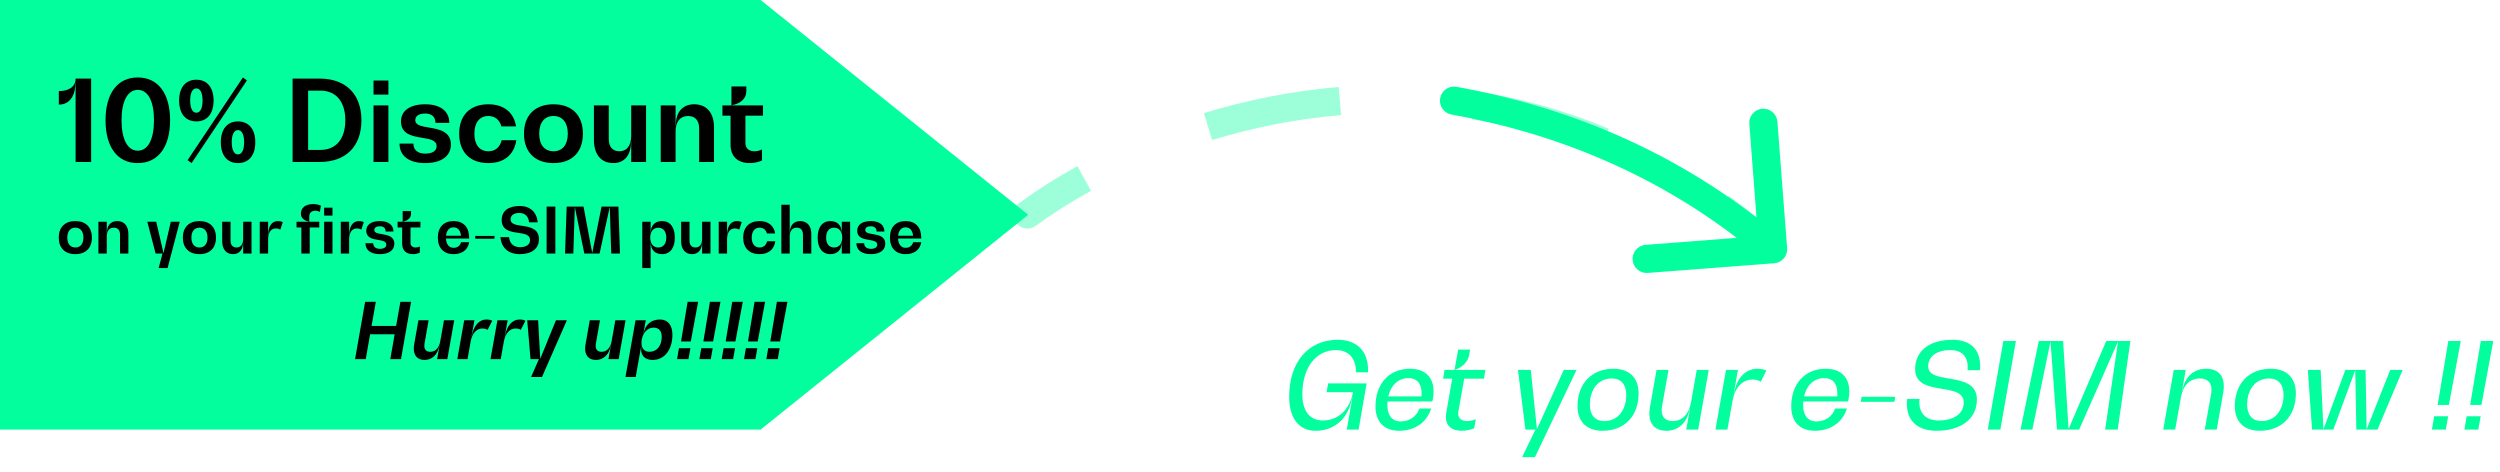 <svg width="355" height="67" viewBox="0 0 355 67" fill="none" xmlns="http://www.w3.org/2000/svg">
<path d="M0 0H108.007L146 30.5L108.007 61H0V0Z" fill="#03FE9D"/>
<path d="M144.71 28.848C143.821 29.504 143.633 30.756 144.29 31.645C144.946 32.533 146.198 32.721 147.087 32.065L144.71 28.848ZM250.458 36.888C251.288 37.617 252.552 37.534 253.28 36.704C254.009 35.873 253.926 34.61 253.096 33.881L250.458 36.888ZM147.087 32.065C149.275 30.448 151.908 28.753 154.922 27.096L152.995 23.59C149.837 25.327 147.052 27.116 144.71 28.848L147.087 32.065ZM172.12 19.882C177.772 18.163 183.937 16.882 190.436 16.34L190.103 12.353C183.294 12.922 176.851 14.262 170.956 16.055L172.12 19.882ZM209.017 16.939C214.882 17.833 220.875 19.447 226.894 21.96L228.436 18.269C222.104 15.625 215.795 13.926 209.62 12.985L209.017 16.939ZM243.132 31.067C245.586 32.822 248.03 34.759 250.458 36.888L253.096 33.881C250.571 31.666 248.023 29.648 245.46 27.814L243.132 31.067Z" fill="#03FE9D" fill-opacity="0.39"/>
<path d="M251.929 37.379C253.031 37.294 253.855 36.333 253.77 35.232L252.393 17.284C252.309 16.183 251.347 15.359 250.246 15.443C249.145 15.528 248.32 16.489 248.405 17.59L249.629 33.544L233.676 34.768C232.575 34.852 231.75 35.813 231.835 36.915C231.919 38.016 232.881 38.84 233.982 38.756L251.929 37.379ZM206.821 12.328C205.734 12.133 204.695 12.857 204.501 13.945C204.307 15.032 205.031 16.071 206.118 16.265L206.821 12.328ZM206.118 16.265C220.132 18.768 236.137 24.609 250.474 36.903L253.078 33.866C238.083 21.008 221.369 14.926 206.821 12.328L206.118 16.265Z" fill="#03FE9D"/>
<path d="M10.736 11.16H12.944V23H10.736V11.736H10.704C10.704 13.704 9.824 14.856 8.352 14.856V12.936C9.856 12.936 10.736 12.264 10.736 11.16ZM19.562 23.16C16.682 23.16 14.986 20.904 14.986 17.08C14.986 13.256 16.682 11 19.562 11C22.442 11 24.154 13.256 24.154 17.08C24.154 20.904 22.442 23.16 19.562 23.16ZM19.562 21.4C21.018 21.4 21.866 19.784 21.866 17.08C21.866 14.376 21.018 12.76 19.562 12.76C18.122 12.76 17.258 14.376 17.258 17.08C17.258 19.784 18.122 21.4 19.562 21.4ZM26.635 22.744L34.491 11L35.067 11.416L27.211 23.16L26.635 22.744ZM27.883 17.24C26.347 17.24 25.435 16.136 25.435 14.28C25.435 12.424 26.347 11.32 27.883 11.32C29.419 11.32 30.331 12.424 30.331 14.28C30.331 16.136 29.419 17.24 27.883 17.24ZM27.883 16.008C28.443 16.008 28.763 15.368 28.763 14.28C28.763 13.192 28.443 12.552 27.883 12.552C27.339 12.552 27.003 13.192 27.003 14.28C27.003 15.368 27.339 16.008 27.883 16.008ZM33.787 23.16C32.267 23.16 31.355 22.056 31.355 20.2C31.355 18.344 32.267 17.24 33.787 17.24C35.339 17.24 36.251 18.344 36.251 20.2C36.251 22.056 35.339 23.16 33.787 23.16ZM33.787 21.928C34.347 21.928 34.667 21.288 34.667 20.2C34.667 19.112 34.347 18.472 33.787 18.472C33.243 18.472 32.907 19.112 32.907 20.2C32.907 21.288 33.243 21.928 33.787 21.928ZM41.546 23V11.16H45.386C49.114 11.16 51.322 13.368 51.322 17.08C51.322 20.792 49.114 23 45.386 23H41.546ZM43.754 21.288H45.514C47.722 21.288 49.034 19.72 49.034 17.08C49.034 14.44 47.722 12.872 45.514 12.872H43.754V21.288ZM53.04 13.432V11.432H55.152V13.432H53.04ZM53.04 23V14.968H55.152V23H53.04ZM60.379 23.16C58.075 23.16 56.731 22.136 56.731 20.392H58.699C58.699 21.288 59.323 21.816 60.379 21.816C61.403 21.816 61.995 21.432 61.995 20.76C61.995 19.912 61.051 19.752 59.995 19.576C58.603 19.352 56.939 19.08 56.939 17.24C56.939 15.72 58.219 14.808 60.379 14.808C62.523 14.808 63.803 15.784 63.803 17.448H61.835C61.835 16.6 61.307 16.12 60.379 16.12C59.499 16.12 58.971 16.472 58.971 17.064C58.971 17.784 59.851 17.928 60.875 18.104C62.299 18.344 64.027 18.632 64.027 20.52C64.027 22.168 62.667 23.16 60.379 23.16ZM69.346 23.16C66.754 23.16 65.202 21.608 65.202 18.984C65.202 16.36 66.754 14.808 69.346 14.808C71.538 14.808 72.962 15.96 73.282 17.944H71.202C70.93 17.016 70.29 16.472 69.346 16.472C68.098 16.472 67.362 17.416 67.362 18.984C67.362 20.552 68.098 21.48 69.346 21.48C70.338 21.48 70.994 20.904 71.234 19.912H73.314C73.01 21.976 71.586 23.16 69.346 23.16ZM78.597 23.16C75.973 23.16 74.405 21.608 74.405 18.984C74.405 16.36 75.973 14.808 78.597 14.808C81.221 14.808 82.773 16.36 82.773 18.984C82.773 21.608 81.221 23.16 78.597 23.16ZM78.597 21.48C79.877 21.48 80.629 20.552 80.629 18.984C80.629 17.416 79.877 16.472 78.597 16.472C77.317 16.472 76.565 17.416 76.565 18.984C76.565 20.552 77.317 21.48 78.597 21.48ZM89.631 14.968H91.743V23H89.631V20.168H89.599C89.599 22.04 88.671 23.16 87.087 23.16C85.359 23.16 84.335 21.928 84.335 19.864V14.968H86.447V19.768C86.447 20.856 87.007 21.48 87.951 21.48C89.007 21.48 89.631 20.68 89.631 19.304V14.968ZM98.573 14.808C100.349 14.808 101.389 16.024 101.389 18.104V23H99.277V18.2C99.277 17.112 98.701 16.472 97.709 16.472C96.589 16.472 95.933 17.288 95.933 18.648V23H93.821V14.968H95.933V17.784H95.965C95.965 15.912 96.941 14.808 98.573 14.808ZM108.346 16.424H105.85V20.296C105.85 21.048 106.33 21.48 107.13 21.48C107.514 21.48 107.914 21.384 108.202 21.224V22.792C107.722 23.016 107.066 23.16 106.458 23.16C104.746 23.16 103.738 22.2 103.738 20.568V16.424H102.586V14.968H103.866V12.28H105.978V12.952C105.978 13.976 105.21 14.696 103.93 14.936V14.968H108.346V16.424Z" fill="black"/>
<path d="M10.7 36.09C9.224 36.09 8.342 35.217 8.342 33.741C8.342 32.265 9.224 31.392 10.7 31.392C12.176 31.392 13.049 32.265 13.049 33.741C13.049 35.217 12.176 36.09 10.7 36.09ZM10.7 35.145C11.42 35.145 11.843 34.623 11.843 33.741C11.843 32.859 11.42 32.328 10.7 32.328C9.98 32.328 9.557 32.859 9.557 33.741C9.557 34.623 9.98 35.145 10.7 35.145ZM16.646 31.392C17.645 31.392 18.23 32.076 18.23 33.246V36H17.042V33.3C17.042 32.688 16.718 32.328 16.16 32.328C15.53 32.328 15.161 32.787 15.161 33.552V36H13.973V31.482H15.161V33.066H15.179C15.179 32.013 15.728 31.392 16.646 31.392ZM24.255 31.482H25.524L23.796 38.07H22.527L23.076 36H22.095L20.916 31.482H22.185L23.211 35.919H23.229L24.255 31.482ZM28.322 36.09C26.846 36.09 25.964 35.217 25.964 33.741C25.964 32.265 26.846 31.392 28.322 31.392C29.798 31.392 30.671 32.265 30.671 33.741C30.671 35.217 29.798 36.09 28.322 36.09ZM28.322 35.145C29.042 35.145 29.465 34.623 29.465 33.741C29.465 32.859 29.042 32.328 28.322 32.328C27.602 32.328 27.179 32.859 27.179 33.741C27.179 34.623 27.602 35.145 28.322 35.145ZM34.529 31.482H35.717V36H34.529V34.407H34.511C34.511 35.46 33.989 36.09 33.098 36.09C32.126 36.09 31.55 35.397 31.55 34.236V31.482H32.738V34.182C32.738 34.794 33.053 35.145 33.584 35.145C34.178 35.145 34.529 34.695 34.529 33.921V31.482ZM39.46 31.392C39.721 31.392 39.973 31.446 40.153 31.536L39.811 32.598C39.631 32.499 39.406 32.436 39.181 32.436C38.488 32.436 38.074 33.003 38.074 33.957V36H36.886V31.482H38.074V33.345H38.092C38.092 32.112 38.605 31.392 39.46 31.392ZM44.78 29.925C44.213 29.925 43.916 30.24 43.916 30.762V31.482H45.338V32.301H43.979V36H42.791V32.301H42.107V31.482H43.871V31.464C43.151 31.329 42.728 30.924 42.728 30.348C42.728 29.484 43.385 28.98 44.492 28.98C44.879 28.98 45.266 29.061 45.572 29.205L45.419 30.096C45.239 29.988 45.014 29.925 44.78 29.925ZM46.026 30.618V29.493H47.214V30.618H46.026ZM46.026 36V31.482H47.214V36H46.026ZM50.965 31.392C51.226 31.392 51.478 31.446 51.658 31.536L51.316 32.598C51.136 32.499 50.911 32.436 50.686 32.436C49.993 32.436 49.579 33.003 49.579 33.957V36H48.391V31.482H49.579V33.345H49.597C49.597 32.112 50.11 31.392 50.965 31.392ZM53.943 36.09C52.647 36.09 51.891 35.514 51.891 34.533H52.998C52.998 35.037 53.349 35.334 53.943 35.334C54.519 35.334 54.852 35.118 54.852 34.74C54.852 34.263 54.321 34.173 53.727 34.074C52.944 33.948 52.008 33.795 52.008 32.76C52.008 31.905 52.728 31.392 53.943 31.392C55.149 31.392 55.869 31.941 55.869 32.877H54.762C54.762 32.4 54.465 32.13 53.943 32.13C53.448 32.13 53.151 32.328 53.151 32.661C53.151 33.066 53.646 33.147 54.222 33.246C55.023 33.381 55.995 33.543 55.995 34.605C55.995 35.532 55.23 36.09 53.943 36.09ZM59.699 32.301H58.294V34.479C58.294 34.902 58.565 35.145 59.014 35.145C59.23 35.145 59.456 35.091 59.617 35.001V35.883C59.347 36.009 58.978 36.09 58.636 36.09C57.673 36.09 57.106 35.55 57.106 34.632V32.301H56.459V31.482H57.178V29.97H58.367V30.348C58.367 30.924 57.934 31.329 57.215 31.464V31.482H59.699V32.301ZM66.621 33.741V33.876H63.327C63.372 34.704 63.768 35.19 64.407 35.19C64.965 35.19 65.352 34.884 65.469 34.389H66.621C66.459 35.46 65.631 36.09 64.407 36.09C63.003 36.09 62.175 35.217 62.175 33.741C62.175 32.256 63.003 31.392 64.407 31.392C65.793 31.392 66.621 32.256 66.621 33.741ZM64.407 32.283C63.804 32.283 63.417 32.715 63.336 33.471H65.46C65.388 32.715 65.001 32.283 64.407 32.283ZM67.488 33.507H70.215V33.903H67.488V33.507ZM73.805 36.09C72.203 36.09 71.186 35.199 71.06 33.669H72.284C72.365 34.569 72.932 35.1 73.832 35.1C74.741 35.1 75.272 34.722 75.272 34.092C75.272 33.318 74.48 33.201 73.607 33.066C72.509 32.913 71.24 32.724 71.24 31.248C71.24 29.952 72.194 29.25 73.805 29.25C75.272 29.25 76.226 30.114 76.352 31.572H75.119C75.065 30.735 74.552 30.24 73.742 30.24C72.959 30.24 72.5 30.582 72.5 31.158C72.5 31.815 73.238 31.932 74.066 32.058C75.191 32.22 76.532 32.427 76.532 33.966C76.532 35.298 75.524 36.09 73.805 36.09ZM77.618 36V29.34H78.86V36H77.618ZM87.812 29.34L88.037 36H86.796L86.588 29.448H86.57L85.139 36H82.971L81.638 29.448H81.621L81.413 36H80.234L80.469 29.34H82.862L84.087 35.892H84.105L85.418 29.34H87.812ZM94.019 31.392C95.153 31.392 95.828 32.265 95.828 33.741C95.828 35.217 95.153 36.09 94.019 36.09C93.011 36.09 92.408 35.478 92.408 34.443H92.39V38.07H91.202V31.482H92.39V33.03H92.408C92.408 32.004 93.011 31.392 94.019 31.392ZM93.47 35.145C94.19 35.145 94.613 34.623 94.613 33.741C94.613 32.859 94.19 32.337 93.47 32.337C92.75 32.337 92.327 32.904 92.327 33.741C92.327 34.569 92.75 35.145 93.47 35.145ZM99.7 31.482H100.888V36H99.7V34.407H99.682C99.682 35.46 99.16 36.09 98.269 36.09C97.297 36.09 96.721 35.397 96.721 34.236V31.482H97.909V34.182C97.909 34.794 98.224 35.145 98.755 35.145C99.349 35.145 99.7 34.695 99.7 33.921V31.482ZM104.631 31.392C104.892 31.392 105.144 31.446 105.324 31.536L104.982 32.598C104.802 32.499 104.577 32.436 104.352 32.436C103.659 32.436 103.245 33.003 103.245 33.957V36H102.057V31.482H103.245V33.345H103.263C103.263 32.112 103.776 31.392 104.631 31.392ZM107.862 36.09C106.404 36.09 105.531 35.217 105.531 33.741C105.531 32.265 106.404 31.392 107.862 31.392C109.095 31.392 109.896 32.04 110.076 33.156H108.906C108.753 32.634 108.393 32.328 107.862 32.328C107.16 32.328 106.746 32.859 106.746 33.741C106.746 34.623 107.16 35.145 107.862 35.145C108.42 35.145 108.789 34.821 108.924 34.263H110.094C109.923 35.424 109.122 36.09 107.862 36.09ZM113.624 31.392C114.623 31.392 115.208 32.076 115.208 33.246V36H114.02V33.3C114.02 32.688 113.696 32.328 113.138 32.328C112.508 32.328 112.139 32.787 112.139 33.552V36H110.951V29.07H112.139V33.066H112.157C112.157 32.013 112.706 31.392 113.624 31.392ZM119.534 31.482H120.722V36H119.534V34.443H119.516C119.516 35.478 118.913 36.09 117.905 36.09C116.771 36.09 116.105 35.217 116.105 33.741C116.105 32.265 116.771 31.392 117.905 31.392C118.913 31.392 119.516 32.004 119.516 33.03H119.534V31.482ZM118.454 35.145C119.174 35.145 119.597 34.569 119.597 33.741C119.597 32.904 119.174 32.328 118.454 32.328C117.734 32.328 117.311 32.859 117.311 33.741C117.311 34.623 117.734 35.145 118.454 35.145ZM123.658 36.09C122.362 36.09 121.606 35.514 121.606 34.533H122.713C122.713 35.037 123.064 35.334 123.658 35.334C124.234 35.334 124.567 35.118 124.567 34.74C124.567 34.263 124.036 34.173 123.442 34.074C122.659 33.948 121.723 33.795 121.723 32.76C121.723 31.905 122.443 31.392 123.658 31.392C124.864 31.392 125.584 31.941 125.584 32.877H124.477C124.477 32.4 124.18 32.13 123.658 32.13C123.163 32.13 122.866 32.328 122.866 32.661C122.866 33.066 123.361 33.147 123.937 33.246C124.738 33.381 125.71 33.543 125.71 34.605C125.71 35.532 124.945 36.09 123.658 36.09ZM130.816 33.741V33.876H127.522C127.567 34.704 127.963 35.19 128.602 35.19C129.16 35.19 129.547 34.884 129.664 34.389H130.816C130.654 35.46 129.826 36.09 128.602 36.09C127.198 36.09 126.37 35.217 126.37 33.741C126.37 32.256 127.198 31.392 128.602 31.392C129.988 31.392 130.816 32.256 130.816 33.741ZM128.602 32.283C127.999 32.283 127.612 32.715 127.531 33.471H129.655C129.583 32.715 129.196 32.283 128.602 32.283Z" fill="black"/>
<path d="M56.853 42.86H58.371L56.941 51H55.423L56.039 47.469H52.552L51.936 51H50.418L51.848 42.86H53.366L52.761 46.281H56.248L56.853 42.86ZM63.045 45.478H64.498L63.519 51H62.066L62.419 49.053H62.397C62.166 50.34 61.385 51.11 60.295 51.11C59.294 51.11 58.755 50.516 58.755 49.482C58.755 49.284 58.778 49.075 58.822 48.844L59.416 45.478H60.867L60.285 48.778C60.263 48.91 60.252 49.009 60.252 49.097C60.252 49.647 60.548 49.955 61.099 49.955C61.825 49.955 62.352 49.405 62.517 48.459L63.045 45.478ZM69.073 45.368C69.392 45.368 69.689 45.434 69.898 45.544L69.238 46.842C69.051 46.721 68.787 46.644 68.512 46.644C67.665 46.644 67.038 47.337 66.829 48.503L66.389 51H64.937L65.916 45.478H67.368L66.961 47.755H66.983C67.247 46.248 68.028 45.368 69.073 45.368ZM73.789 45.368C74.108 45.368 74.405 45.434 74.614 45.544L73.954 46.842C73.767 46.721 73.503 46.644 73.228 46.644C72.381 46.644 71.754 47.337 71.545 48.503L71.105 51H69.653L70.632 45.478H72.084L71.677 47.755H71.699C71.963 46.248 72.744 45.368 73.789 45.368ZM78.944 45.478H80.495L76.964 53.53H75.413L76.524 51H75.336L74.863 45.478H76.414L76.711 50.901H76.733L78.944 45.478ZM87.376 45.478H88.829L87.85 51H86.397L86.749 49.053H86.728C86.496 50.34 85.716 51.11 84.626 51.11C83.626 51.11 83.087 50.516 83.087 49.482C83.087 49.284 83.109 49.075 83.153 48.844L83.746 45.478H85.198L84.615 48.778C84.594 48.91 84.582 49.009 84.582 49.097C84.582 49.647 84.879 49.955 85.43 49.955C86.156 49.955 86.683 49.405 86.849 48.459L87.376 45.478ZM93.701 45.368C94.856 45.368 95.483 46.182 95.483 47.535C95.483 49.647 94.372 51.11 92.689 51.11C91.633 51.11 91.039 50.56 91.039 49.603C91.039 49.438 91.05 49.273 91.083 49.097H91.061L90.269 53.53H88.817L90.247 45.478H91.699L91.358 47.37H91.38C91.6 46.116 92.469 45.368 93.701 45.368ZM92.227 49.955C93.283 49.955 93.965 49.097 93.965 47.832C93.965 47.007 93.558 46.523 92.821 46.523C91.952 46.523 91.314 47.216 91.127 48.239C91.094 48.426 91.094 48.547 91.094 48.69C91.094 49.46 91.479 49.955 92.227 49.955ZM96.705 48.492L97.64 42.86H99.136L98.091 48.492H96.705ZM96.408 49.449H98.036L97.761 51H96.144L96.408 49.449ZM99.874 48.492L100.809 42.86H102.305L101.26 48.492H99.874ZM99.577 49.449H101.205L100.93 51H99.313L99.577 49.449ZM103.043 48.492L103.978 42.86H105.474L104.429 48.492H103.043ZM102.746 49.449H104.374L104.099 51H102.482L102.746 49.449ZM106.212 48.492L107.147 42.86H108.643L107.598 48.492H106.212ZM105.915 49.449H107.543L107.268 51H105.651L105.915 49.449ZM109.381 48.492L110.316 42.86H111.812L110.767 48.492H109.381ZM109.084 49.449H110.712L110.437 51H108.82L109.084 49.449Z" fill="black"/>
<path d="M194.249 52.874H192.549V52.755C192.532 50.851 191.478 49.712 189.71 49.712C186.803 49.712 184.933 52.279 184.933 55.985C184.933 58.314 185.953 59.708 187.84 59.708C190.033 59.708 191.614 58.212 192.141 55.696H188.367L188.605 54.438H194.062L192.923 61H191.24L192.039 56.461H192.005C191.478 59.419 189.54 61.17 186.803 61.17C184.423 61.17 183.063 59.351 183.063 56.325C183.063 51.429 185.783 48.25 189.948 48.25C192.685 48.25 194.266 49.865 194.266 52.551C194.266 52.653 194.249 52.755 194.249 52.874ZM200.218 52.364C202.343 52.364 203.567 53.537 203.567 55.577C203.567 55.934 203.533 56.342 203.448 56.767L203.397 57.005H197.022C197.005 57.175 197.005 57.345 197.005 57.515C197.005 58.977 197.685 59.844 198.909 59.844C200.15 59.844 201.136 59.164 201.561 58.008H203.227C202.598 59.997 200.898 61.17 198.671 61.17C196.529 61.17 195.322 59.878 195.322 57.719C195.322 54.506 197.243 52.364 200.218 52.364ZM199.997 53.69C198.552 53.69 197.498 54.71 197.141 56.291H201.85C201.85 56.138 201.867 55.985 201.867 55.832C201.867 54.455 201.204 53.69 199.997 53.69ZM207.914 53.775L207.098 58.382C207.081 58.501 207.064 58.603 207.064 58.705C207.064 59.402 207.523 59.793 208.322 59.793C208.747 59.793 209.206 59.691 209.563 59.521L209.342 60.813C208.815 61.034 208.152 61.17 207.54 61.17C206.112 61.17 205.313 60.439 205.313 59.198C205.313 58.994 205.347 58.773 205.381 58.552L206.214 53.775H204.922L205.126 52.534H206.537L207.064 49.644H208.747L208.628 50.358C208.475 51.344 207.71 52.126 206.639 52.5L206.622 52.534H210.923L210.719 53.775H207.914ZM222.047 52.534H223.866L217.967 64.91H216.148L218.035 61H216.607L215.553 52.534H217.372L218.239 60.881H218.273L222.047 52.534ZM227.562 61.17C225.284 61.17 224.009 59.861 224.009 57.668C224.009 54.472 226.015 52.364 229.126 52.364C231.404 52.364 232.679 53.673 232.679 55.866C232.679 59.062 230.69 61.17 227.562 61.17ZM227.817 59.793C229.704 59.793 230.928 58.28 230.928 56.07C230.928 54.608 230.197 53.741 228.871 53.741C226.984 53.741 225.76 55.254 225.76 57.464C225.76 58.926 226.491 59.793 227.817 59.793ZM240.939 52.534H242.639L241.143 61H239.443L239.97 58.059H239.936C239.579 60.014 238.355 61.17 236.638 61.17C235.057 61.17 234.207 60.269 234.207 58.705C234.207 58.416 234.241 58.093 234.309 57.753L235.227 52.534H236.927L236.009 57.702C235.975 57.923 235.958 58.093 235.958 58.263C235.958 59.249 236.519 59.793 237.539 59.793C238.865 59.793 239.834 58.807 240.123 57.141L240.939 52.534ZM249.561 52.364C250.037 52.364 250.513 52.466 250.819 52.619L250.037 54.2C249.748 54.013 249.306 53.894 248.881 53.894C247.419 53.894 246.348 55.033 246.008 56.971L245.294 61H243.594L245.09 52.534H246.79L246.195 55.849H246.229C246.62 53.656 247.861 52.364 249.561 52.364ZM259.253 52.364C261.378 52.364 262.602 53.537 262.602 55.577C262.602 55.934 262.568 56.342 262.483 56.767L262.432 57.005H256.057C256.04 57.175 256.04 57.345 256.04 57.515C256.04 58.977 256.72 59.844 257.944 59.844C259.185 59.844 260.171 59.164 260.596 58.008H262.262C261.633 59.997 259.933 61.17 257.706 61.17C255.564 61.17 254.357 59.878 254.357 57.719C254.357 54.506 256.278 52.364 259.253 52.364ZM259.032 53.69C257.587 53.69 256.533 54.71 256.176 56.291H260.885C260.885 56.138 260.902 55.985 260.902 55.832C260.902 54.455 260.239 53.69 259.032 53.69ZM264.345 56.342H269.122L269.003 57.056H264.226L264.345 56.342ZM274.991 61.17C272.305 61.17 270.775 59.776 270.775 57.345C270.775 57.124 270.792 56.886 270.809 56.648H272.577C272.56 56.818 272.543 56.971 272.543 57.124C272.543 58.756 273.546 59.708 275.28 59.708C277.49 59.708 278.85 58.722 278.85 57.141C278.85 55.73 277.371 55.475 275.79 55.22C273.954 54.914 271.948 54.591 271.948 52.432C271.948 49.814 273.988 48.25 277.269 48.25C279.768 48.25 281.179 49.61 281.179 51.922C281.179 52.126 281.179 52.33 281.145 52.568H279.394C279.411 52.398 279.411 52.245 279.411 52.092C279.411 50.579 278.527 49.712 276.946 49.712C275.008 49.712 273.801 50.613 273.801 52.024C273.801 53.248 275.178 53.486 276.674 53.741C278.561 54.047 280.72 54.404 280.72 56.733C280.72 59.453 278.51 61.17 274.991 61.17ZM282.266 61L284.476 48.42H286.261L284.051 61H282.266ZM299.082 48.42H302.516L300.714 61H298.929L300.748 48.59H300.714L295.24 61H292.095L291.177 48.59H291.143L288.593 61H286.91L289.511 48.42H292.962L293.727 60.83H293.778L299.082 48.42ZM313.264 52.364C314.896 52.364 315.78 53.265 315.78 54.863C315.78 55.152 315.763 55.441 315.695 55.781L314.777 61H313.077L313.995 55.832C314.012 55.645 314.029 55.475 314.029 55.305C314.029 54.319 313.451 53.741 312.38 53.741C310.986 53.741 309.983 54.727 309.694 56.393L308.878 61H307.178L308.674 52.534H310.374L309.847 55.475H309.881C310.238 53.52 311.496 52.364 313.264 52.364ZM320.896 61.17C318.618 61.17 317.343 59.861 317.343 57.668C317.343 54.472 319.349 52.364 322.46 52.364C324.738 52.364 326.013 53.673 326.013 55.866C326.013 59.062 324.024 61.17 320.896 61.17ZM321.151 59.793C323.038 59.793 324.262 58.28 324.262 56.07C324.262 54.608 323.531 53.741 322.205 53.741C320.318 53.741 319.094 55.254 319.094 57.464C319.094 58.926 319.825 59.793 321.151 59.793ZM339.41 52.534H341.178L337.608 61H334.599L334.446 52.653H334.412L331.335 61H328.309L327.714 52.534H329.533L329.924 60.881H329.958L333.035 52.534H335.908L336.061 60.881H336.095L339.41 52.534ZM346.147 57.498L347.66 48.42H349.428L347.745 57.498H346.147ZM345.654 59.113H347.643L347.303 61H345.331L345.654 59.113ZM350.762 57.498L352.275 48.42H354.043L352.36 57.498H350.762ZM350.269 59.113H352.258L351.918 61H349.946L350.269 59.113Z" fill="#03FE9D"/>
</svg>
